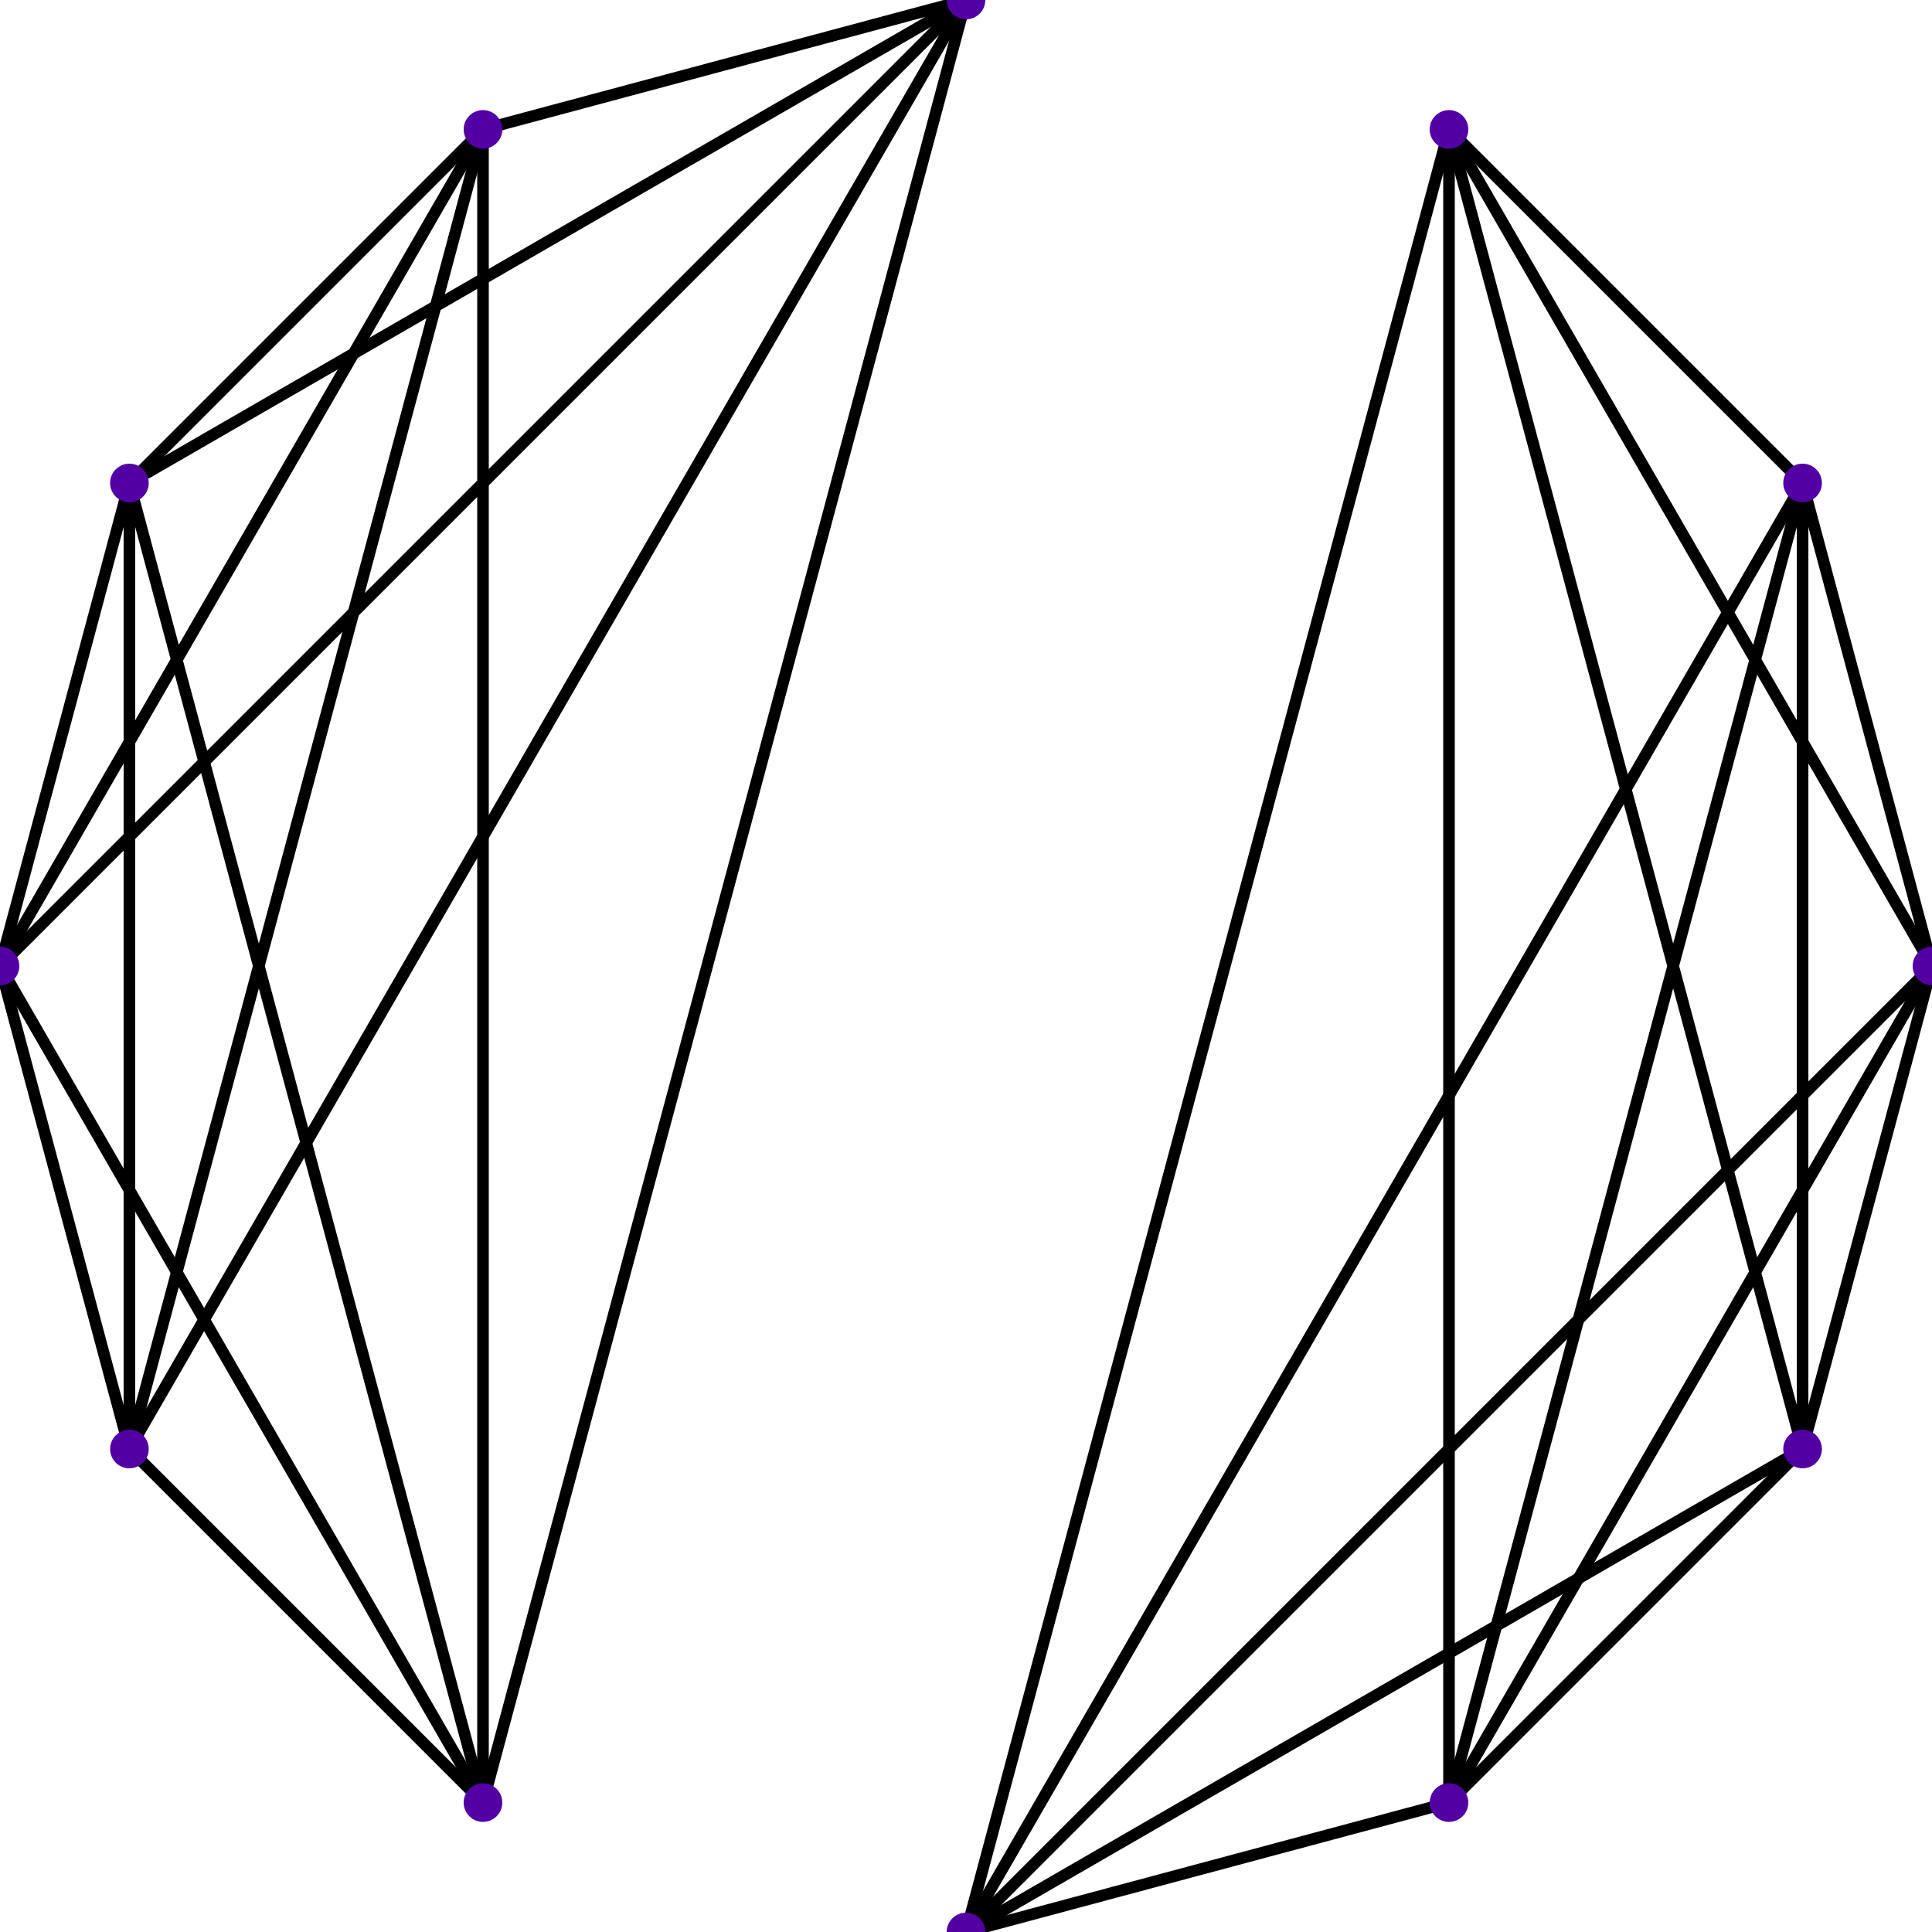 <svg xmlns='http://www.w3.org/2000/svg' version='1.0' viewBox='0 0 1000 1000'><!-- connections --><line x1='500' y1='0' x2='250' y2='66.987' style='stroke:#000;stroke-width:6;opacity:1'/><line x1='500' y1='0' x2='66.987' y2='250' style='stroke:#000;stroke-width:6;opacity:1'/><line x1='500' y1='0' x2='0' y2='500' style='stroke:#000;stroke-width:6;opacity:1'/><line x1='500' y1='0' x2='66.987' y2='750' style='stroke:#000;stroke-width:6;opacity:1'/><line x1='500' y1='0' x2='250' y2='933.013' style='stroke:#000;stroke-width:6;opacity:1'/><line x1='500' y1='0' x2='500' y2='1000' style='stroke:#000;stroke-width:6;opacity:0'/><line x1='500' y1='0' x2='750' y2='933.013' style='stroke:#000;stroke-width:6;opacity:0'/><line x1='500' y1='0' x2='933.013' y2='750' style='stroke:#000;stroke-width:6;opacity:0'/><line x1='500' y1='0' x2='1000' y2='500' style='stroke:#000;stroke-width:6;opacity:0'/><line x1='500' y1='0' x2='933.013' y2='250' style='stroke:#000;stroke-width:6;opacity:0'/><line x1='500' y1='0' x2='750' y2='66.987' style='stroke:#000;stroke-width:6;opacity:0'/><line x1='250' y1='66.987' x2='66.987' y2='250' style='stroke:#000;stroke-width:6;opacity:1'/><line x1='250' y1='66.987' x2='0' y2='500' style='stroke:#000;stroke-width:6;opacity:1'/><line x1='250' y1='66.987' x2='66.987' y2='750' style='stroke:#000;stroke-width:6;opacity:1'/><line x1='250' y1='66.987' x2='500' y2='1000' style='stroke:#000;stroke-width:6;opacity:0'/><line x1='250' y1='66.987' x2='250' y2='933.013' style='stroke:#000;stroke-width:6;opacity:1'/><line x1='250' y1='66.987' x2='750' y2='933.013' style='stroke:#000;stroke-width:6;opacity:0'/><line x1='250' y1='66.987' x2='933.013' y2='750' style='stroke:#000;stroke-width:6;opacity:0'/><line x1='250' y1='66.987' x2='1000' y2='500' style='stroke:#000;stroke-width:6;opacity:0'/><line x1='250' y1='66.987' x2='933.013' y2='250' style='stroke:#000;stroke-width:6;opacity:0'/><line x1='250' y1='66.987' x2='750' y2='66.987' style='stroke:#000;stroke-width:6;opacity:0'/><line x1='66.987' y1='250' x2='0' y2='500' style='stroke:#000;stroke-width:6;opacity:1'/><line x1='66.987' y1='250' x2='66.987' y2='750' style='stroke:#000;stroke-width:6;opacity:1'/><line x1='66.987' y1='250' x2='250' y2='933.013' style='stroke:#000;stroke-width:6;opacity:1'/><line x1='66.987' y1='250' x2='500' y2='1000' style='stroke:#000;stroke-width:6;opacity:0'/><line x1='66.987' y1='250' x2='750' y2='933.013' style='stroke:#000;stroke-width:6;opacity:0'/><line x1='66.987' y1='250' x2='933.013' y2='750' style='stroke:#000;stroke-width:6;opacity:0'/><line x1='66.987' y1='250' x2='1000' y2='500' style='stroke:#000;stroke-width:6;opacity:0'/><line x1='66.987' y1='250' x2='933.013' y2='250' style='stroke:#000;stroke-width:6;opacity:0'/><line x1='66.987' y1='250' x2='750' y2='66.987' style='stroke:#000;stroke-width:6;opacity:0'/><line x1='0' y1='500' x2='66.987' y2='750' style='stroke:#000;stroke-width:6;opacity:1'/><line x1='0' y1='500' x2='250' y2='933.013' style='stroke:#000;stroke-width:6;opacity:1'/><line x1='0' y1='500' x2='500' y2='1000' style='stroke:#000;stroke-width:6;opacity:0'/><line x1='0' y1='500' x2='750' y2='933.013' style='stroke:#000;stroke-width:6;opacity:0'/><line x1='0' y1='500' x2='933.013' y2='750' style='stroke:#000;stroke-width:6;opacity:0'/><line x1='0' y1='500' x2='1000' y2='500' style='stroke:#000;stroke-width:6;opacity:0'/><line x1='0' y1='500' x2='933.013' y2='250' style='stroke:#000;stroke-width:6;opacity:0'/><line x1='0' y1='500' x2='750' y2='66.987' style='stroke:#000;stroke-width:6;opacity:0'/><line x1='66.987' y1='750' x2='250' y2='933.013' style='stroke:#000;stroke-width:6;opacity:1'/><line x1='66.987' y1='750' x2='500' y2='1000' style='stroke:#000;stroke-width:6;opacity:0'/><line x1='66.987' y1='750' x2='750' y2='933.013' style='stroke:#000;stroke-width:6;opacity:0'/><line x1='66.987' y1='750' x2='933.013' y2='750' style='stroke:#000;stroke-width:6;opacity:0'/><line x1='66.987' y1='750' x2='1000' y2='500' style='stroke:#000;stroke-width:6;opacity:0'/><line x1='66.987' y1='750' x2='933.013' y2='250' style='stroke:#000;stroke-width:6;opacity:0'/><line x1='66.987' y1='750' x2='750' y2='66.987' style='stroke:#000;stroke-width:6;opacity:0'/><line x1='250' y1='933.013' x2='500' y2='1000' style='stroke:#000;stroke-width:6;opacity:0'/><line x1='250' y1='933.013' x2='750' y2='933.013' style='stroke:#000;stroke-width:6;opacity:0'/><line x1='250' y1='933.013' x2='933.013' y2='750' style='stroke:#000;stroke-width:6;opacity:0'/><line x1='250' y1='933.013' x2='1000' y2='500' style='stroke:#000;stroke-width:6;opacity:0'/><line x1='250' y1='933.013' x2='933.013' y2='250' style='stroke:#000;stroke-width:6;opacity:0'/><line x1='250' y1='933.013' x2='750' y2='66.987' style='stroke:#000;stroke-width:6;opacity:0'/><line x1='500' y1='1000' x2='750' y2='933.013' style='stroke:#000;stroke-width:6;opacity:1'/><line x1='500' y1='1000' x2='933.013' y2='750' style='stroke:#000;stroke-width:6;opacity:1'/><line x1='500' y1='1000' x2='1000' y2='500' style='stroke:#000;stroke-width:6;opacity:1'/><line x1='500' y1='1000' x2='933.013' y2='250' style='stroke:#000;stroke-width:6;opacity:1'/><line x1='500' y1='1000' x2='750' y2='66.987' style='stroke:#000;stroke-width:6;opacity:1'/><line x1='750' y1='933.013' x2='933.013' y2='750' style='stroke:#000;stroke-width:6;opacity:1'/><line x1='750' y1='933.013' x2='1000' y2='500' style='stroke:#000;stroke-width:6;opacity:1'/><line x1='750' y1='933.013' x2='933.013' y2='250' style='stroke:#000;stroke-width:6;opacity:1'/><line x1='750' y1='933.013' x2='750' y2='66.987' style='stroke:#000;stroke-width:6;opacity:1'/><line x1='933.013' y1='750' x2='1000' y2='500' style='stroke:#000;stroke-width:6;opacity:1'/><line x1='933.013' y1='750' x2='933.013' y2='250' style='stroke:#000;stroke-width:6;opacity:1'/><line x1='933.013' y1='750' x2='750' y2='66.987' style='stroke:#000;stroke-width:6;opacity:1'/><line x1='1000' y1='500' x2='933.013' y2='250' style='stroke:#000;stroke-width:6;opacity:1'/><line x1='1000' y1='500' x2='750' y2='66.987' style='stroke:#000;stroke-width:6;opacity:1'/><line x1='933.013' y1='250' x2='750' y2='66.987' style='stroke:#000;stroke-width:6;opacity:1'/><!-- nodes --><circle cy='0' cx='500' r='10' style='fill:#5200A3'/><circle cy='66.987' cx='250' r='10' style='fill:#5200A3'/><circle cy='250' cx='66.987' r='10' style='fill:#5200A3'/><circle cy='500' cx='0' r='10' style='fill:#5200A3'/><circle cy='750' cx='66.987' r='10' style='fill:#5200A3'/><circle cy='933.013' cx='250' r='10' style='fill:#5200A3'/><circle cy='1000' cx='500' r='10' style='fill:#5200A3'/><circle cy='933.013' cx='750' r='10' style='fill:#5200A3'/><circle cy='750' cx='933.013' r='10' style='fill:#5200A3'/><circle cy='500' cx='1000' r='10' style='fill:#5200A3'/><circle cy='250' cx='933.013' r='10' style='fill:#5200A3'/><circle cy='66.987' cx='750' r='10' style='fill:#5200A3'/></svg>